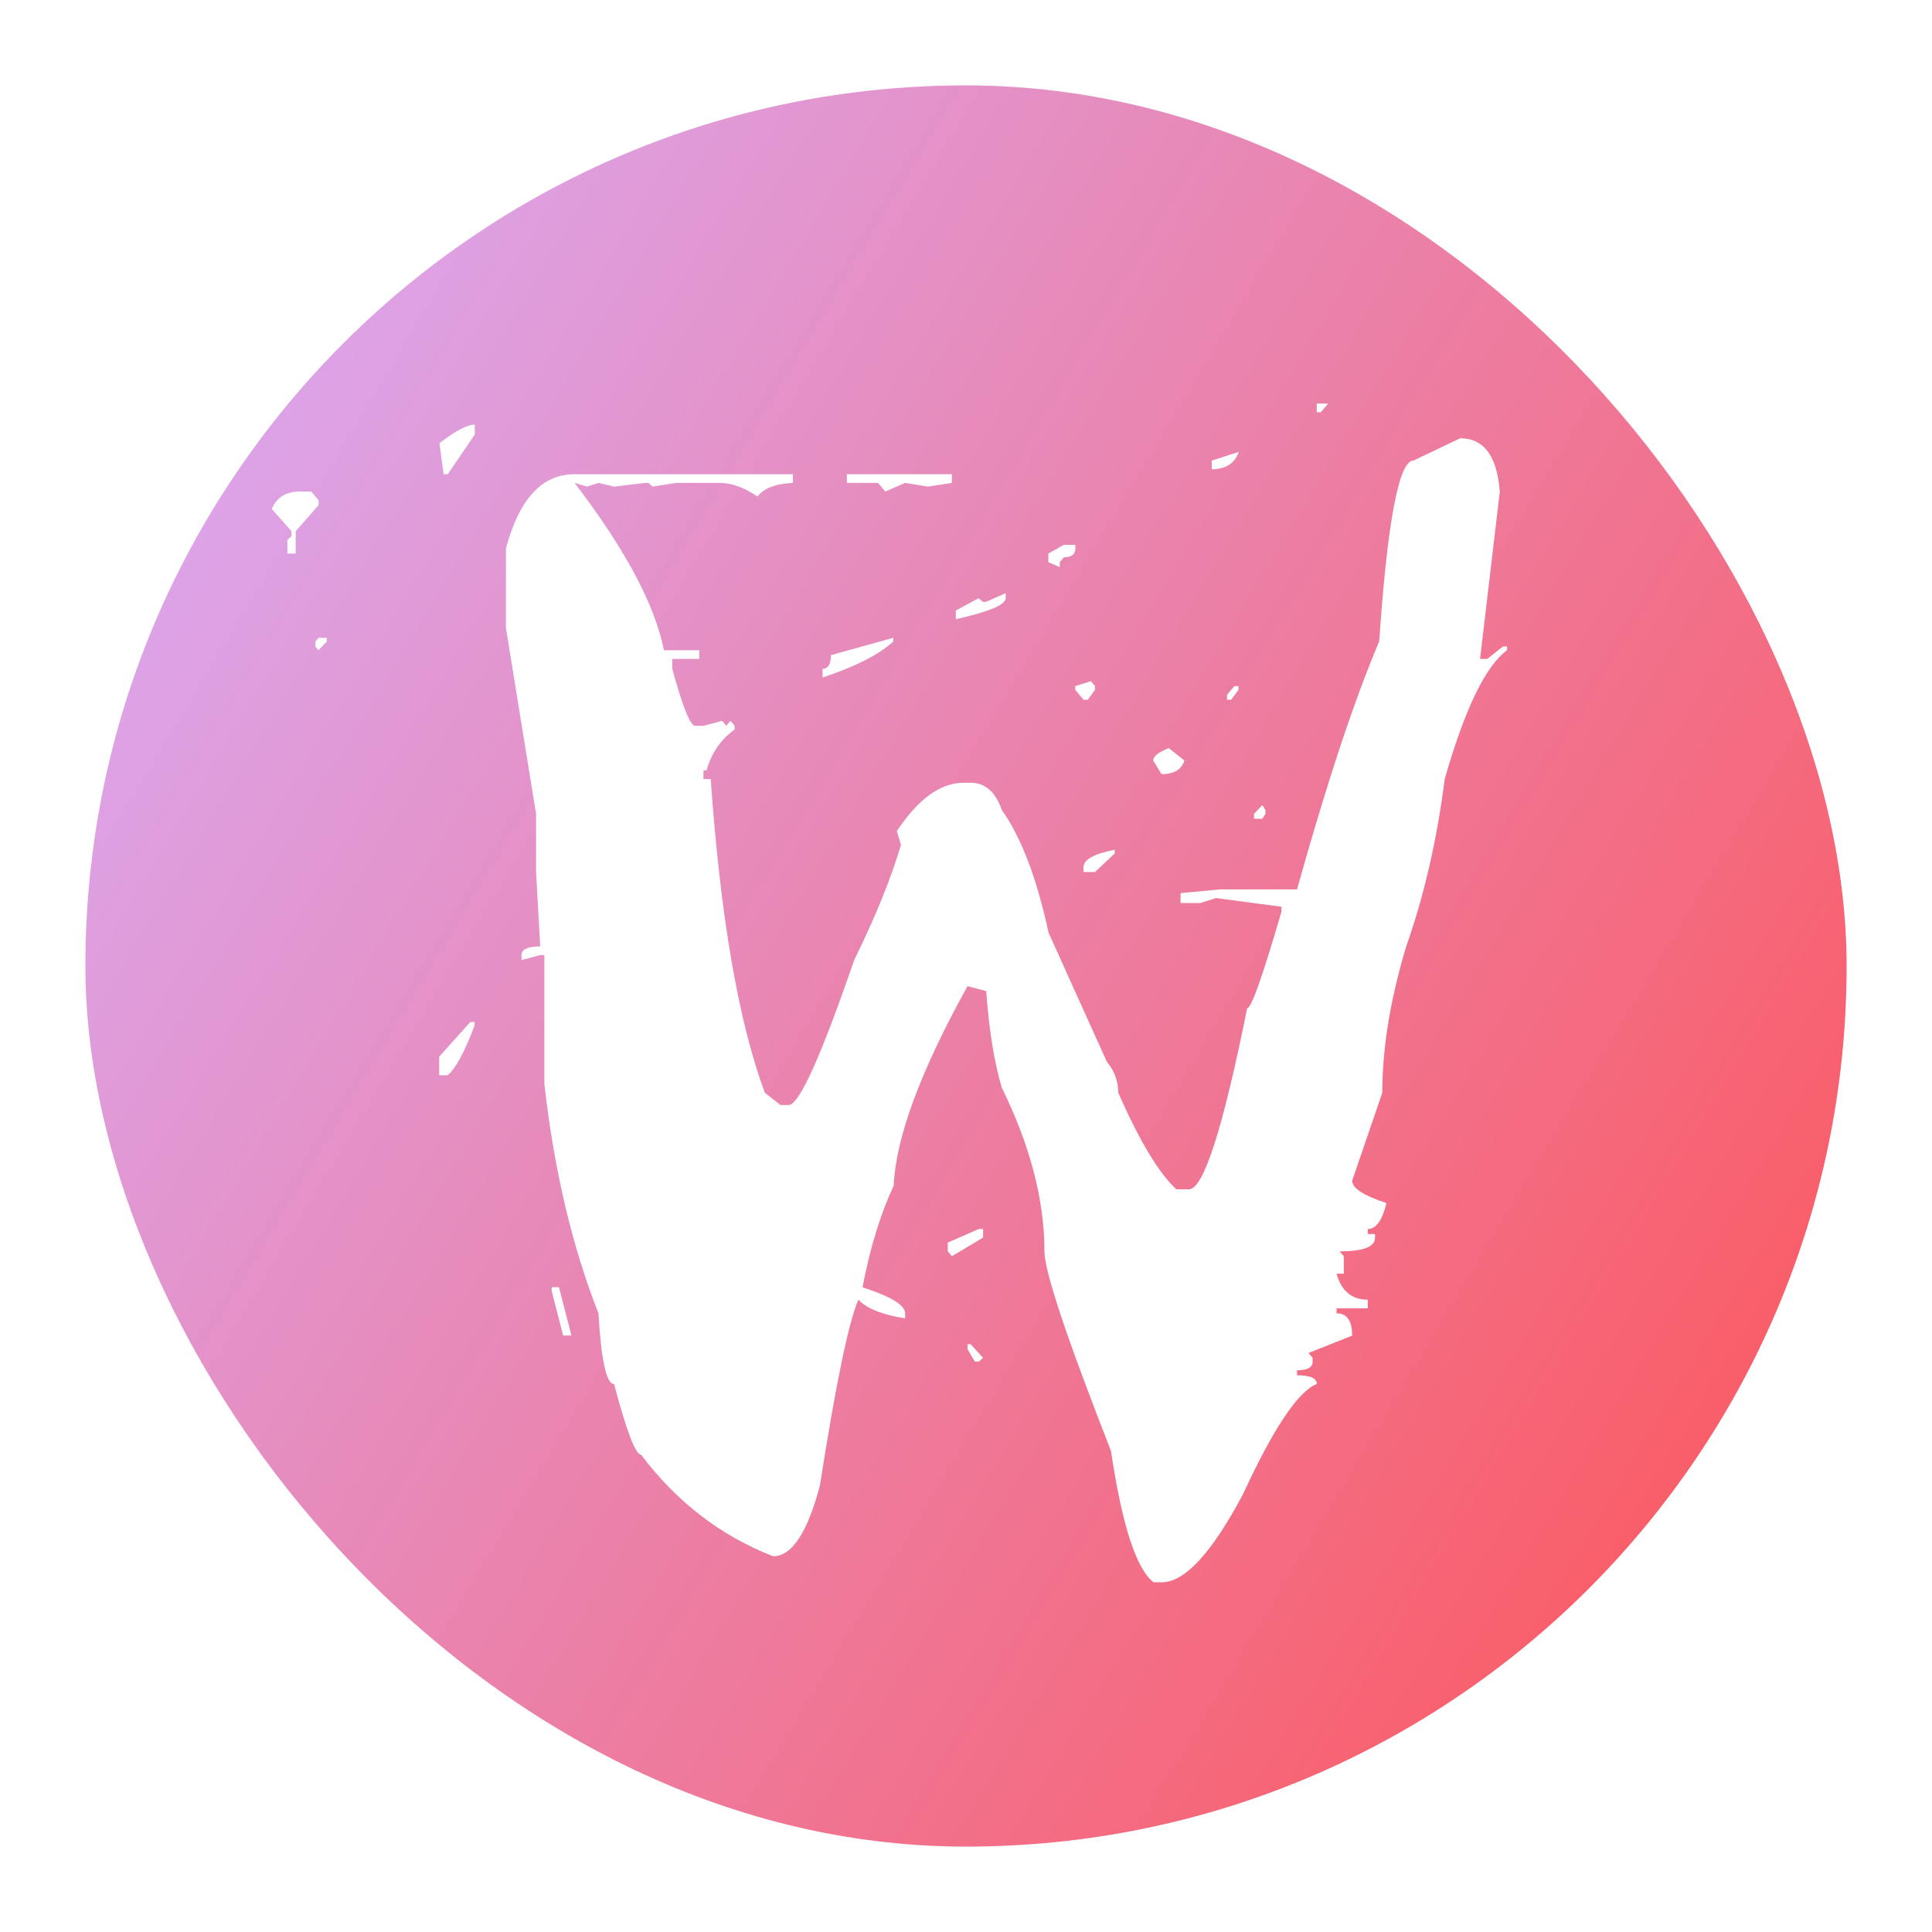 <?xml version="1.0" encoding="UTF-8" standalone="no"?>
<svg
   width="128"
   height="128"
   version="1.1"
   id="svg2"
   viewBox="0 0 128 128"
   sodipodi:docname="logo_square.svg"
   inkscape:version="1.4 (e7c3feb100, 2024-10-09)"
   xmlns:inkscape="http://www.inkscape.org/namespaces/inkscape"
   xmlns:sodipodi="http://sodipodi.sourceforge.net/DTD/sodipodi-0.dtd"
   xmlns:xlink="http://www.w3.org/1999/xlink"
   xmlns="http://www.w3.org/2000/svg"
   xmlns:svg="http://www.w3.org/2000/svg"
   xmlns:rdf="http://www.w3.org/1999/02/22-rdf-syntax-ns#"
   xmlns:cc="http://creativecommons.org/ns#"
   xmlns:dc="http://purl.org/dc/elements/1.1/">
  <sodipodi:namedview
     id="namedview1"
     pagecolor="#ffffff"
     bordercolor="#000000"
     borderopacity="0.25"
     inkscape:showpageshadow="2"
     inkscape:pageopacity="0.0"
     inkscape:pagecheckerboard="true"
     inkscape:deskcolor="#d1d1d1"
     inkscape:zoom="3.8890873"
     inkscape:cx="61.839702"
     inkscape:cy="80.224478"
     inkscape:window-width="2560"
     inkscape:window-height="1376"
     inkscape:window-x="0"
     inkscape:window-y="0"
     inkscape:window-maximized="1"
     inkscape:current-layer="svg2" />
  <defs
     id="defs2">
    <linearGradient
       id="linearGradient429">
      <stop
         style="stop-color:#d7b0ff;stop-opacity:1;"
         offset="0"
         id="stop1" />
      <stop
         style="stop-color:#ff5151;stop-opacity:1;"
         offset="1"
         id="stop431" />
    </linearGradient>
    <filter
       y="-0.638"
       width="1.481"
       height="2.22"
       x="-0.248"
       style="color-interpolation-filters:sRGB"
       id="filter214">
      <feMorphology
         result="result1"
         radius="2.375"
         operator="dilate"
         id="feMorphology210" />
      <feTurbulence
         baseFrequency="0.159 0.028"
         numOctaves="8"
         id="feTurbulence210"
         seed="525"
         type="turbulence" />
      <feColorMatrix
         result="result2"
         values="90.66"
         id="feColorMatrix210"
         type="hueRotate" />
      <feDisplacementMap
         result="result4"
         scale="17.383"
         yChannelSelector="G"
         xChannelSelector="R"
         in="result1"
         in2="result2"
         id="feDisplacementMap210" />
      <feFlood
         result="result3"
         flood-opacity="1"
         flood-color="rgb(156,17,17)"
         id="feFlood210" />
      <feMorphology
         radius="1.937"
         result="result7"
         in="result4"
         id="feMorphology211"
         operator="erode" />
      <feGaussianBlur
         result="result7"
         in="result7"
         stdDeviation="24.707"
         id="feGaussianBlur211" />
      <feComposite
         result="result5"
         in2="result4"
         in="result3"
         operator="in"
         id="feComposite211" />
      <feComposite
         operator="out"
         in2="result7"
         id="feComposite212" />
      <feOffset
         result="result6"
         dy="-7"
         dx="-4.5"
         id="feOffset212" />
      <feGaussianBlur
         result="result7"
         stdDeviation="4.8"
         id="feGaussianBlur212" />
      <feComposite
         in="SourceGraphic"
         in2="result6"
         id="feComposite213" />
      <feComposite
         in2="result7"
         id="feComposite214" />
    </filter>
    <filter
       style="color-interpolation-filters:sRGB"
       id="filter424"
       x="-0.047"
       y="-0.079"
       width="1.095"
       height="1.237">
      <feFlood
         result="flood"
         in="SourceGraphic"
         flood-opacity="0.498"
         flood-color="rgb(0,0,0)"
         id="feFlood423" />
      <feGaussianBlur
         result="blur"
         in="SourceGraphic"
         stdDeviation="4.1"
         id="feGaussianBlur423" />
      <feOffset
         result="offset"
         in="blur"
         dx="0.3"
         dy="9.696"
         id="feOffset423" />
      <feComposite
         result="comp1"
         operator="in"
         in="flood"
         in2="offset"
         id="feComposite423" />
      <feComposite
         result="comp2"
         operator="over"
         in="SourceGraphic"
         in2="comp1"
         id="feComposite424" />
    </filter>
    <filter
       style="color-interpolation-filters:sRGB"
       id="filter426"
       x="-0.039"
       y="-0.04"
       width="1.079"
       height="1.12">
      <feFlood
         result="flood"
         in="SourceGraphic"
         flood-opacity="0.498"
         flood-color="rgb(0,0,0)"
         id="feFlood424" />
      <feGaussianBlur
         result="blur"
         in="SourceGraphic"
         stdDeviation="4.1"
         id="feGaussianBlur424" />
      <feOffset
         result="offset"
         in="blur"
         dx="0.3"
         dy="9.696"
         id="feOffset424" />
      <feComposite
         result="comp1"
         operator="in"
         in="flood"
         in2="offset"
         id="feComposite425" />
      <feComposite
         result="comp2"
         operator="over"
         in="SourceGraphic"
         in2="comp1"
         id="feComposite426" />
    </filter>
    <linearGradient
       xlink:href="#linearGradient429"
       id="linearGradient430"
       x1="106.978"
       y1="-55.059"
       x2="393.021"
       y2="311.059"
       gradientUnits="userSpaceOnUse"
       gradientTransform="matrix(0.251,0,0,0.534,1.213,-4.322)" />
    <filter
       style="color-interpolation-filters:sRGB"
       id="filter437"
       x="-0.033"
       y="-0.07"
       width="1.066"
       height="1.184">
      <feFlood
         result="flood"
         in="SourceGraphic"
         flood-opacity="0.498"
         flood-color="rgb(0,0,0)"
         id="feFlood436" />
      <feGaussianBlur
         result="blur"
         in="SourceGraphic"
         stdDeviation="6.341"
         id="feGaussianBlur436" />
      <feOffset
         result="offset"
         in="blur"
         dx="0.3"
         dy="9.696"
         id="feOffset436" />
      <feComposite
         result="comp1"
         operator="in"
         in="flood"
         in2="offset"
         id="feComposite436" />
      <feComposite
         result="comp2"
         operator="over"
         in="SourceGraphic"
         in2="comp1"
         id="feComposite437" />
    </filter>
  </defs>
  <title
     id="title1">WayVR logo</title>
  <rect
     style="opacity:1;fill:url(#linearGradient430);fill-opacity:1;stroke:none;stroke-width:0.378;stroke-linejoin:round;stroke-dasharray:none;stroke-dashoffset:6.614;stroke-opacity:1"
     id="rect4"
     width="116.686"
     height="116.686"
     x="5.657"
     y="5.657"
     rx="58.343"
     ry="58.343" />
  <g
     transform="matrix(0.352,0,0,0.352,-55.996,-97.604)"
     id="g2"
     style="filter:url(#filter426)">
    <circle
       cx="341.4"
       cy="465.2"
       r="122.9"
       style="fill:none;fill-opacity:1"
       id="circle1" />
    <g
       transform="scale(0.916,1.092)"
       style="fill:#ffffff"
       id="g1">
      <path
         d="m 443.9,314.6 h 2.35 l -1.495,1.495 h -0.854 V 314.6 m -173,3.631 v 1.709 l -5.554,6.836 h -0.854 l -0.854,-5.34 c 3.275,-2.136 5.696,-3.204 7.263,-3.204 m 202.5,2.35 c 4.842,1.9e-4 7.547,3.062 8.117,9.185 l -4.059,28.84 h 1.495 l 3.204,-2.136 h 0.854 v 0.641 c -4.415,2.706 -8.687,10.11 -12.82,22.22 -1.567,10.4 -4.201,20.01 -7.904,28.84 -3.276,9.114 -4.913,17.52 -4.913,25.21 l -6.195,15.17 c -1.7e-4,1.282 2.35,2.563 7.049,3.845 -0.855,2.991 -2.136,4.486 -3.845,4.486 v 0.854 h 1.495 v 0.641 c -1.7e-4,1.567 -2.421,2.35 -7.263,2.35 l 0.854,0.854 v 2.991 h -1.495 c 0.997,2.991 3.133,4.486 6.408,4.486 v 1.495 h -6.408 v 0.854 c 2.136,4e-5 3.204,1.282 3.204,3.845 l -8.972,2.991 0.854,0.854 v 0.641 c -1.6e-4,0.997 -1.068,1.495 -3.204,1.495 v 0.854 c 2.706,3e-5 4.058,0.498 4.059,1.495 -3.845,1.282 -8.901,7.619 -15.17,19.01 -6.408,10.11 -11.96,15.17 -16.66,15.17 h -1.709 c -3.56,-2.279 -6.48,-9.826 -8.758,-22.64 -9.114,-19.51 -13.67,-30.97 -13.67,-34.39 -10e-5,-8.829 -2.919,-18.23 -8.758,-28.2 -1.567,-4.415 -2.635,-9.968 -3.204,-16.66 l -3.845,-0.854 c -9.684,14.67 -14.74,26.13 -15.17,34.39 -2.706,4.842 -4.842,10.68 -6.408,17.52 5.839,1.567 8.758,3.062 8.758,4.486 v 0.854 c -4.557,-0.57 -7.761,-1.638 -9.612,-3.204 -1.994,3.845 -4.628,14.53 -7.904,32.04 -2.563,8.117 -5.768,12.18 -9.612,12.18 -10.82,-3.56 -19.87,-9.399 -27.13,-17.52 -1.139,2e-5 -2.991,-4.059 -5.554,-12.18 -1.566,3e-5 -2.635,-4.059 -3.204,-12.18 -5.411,-11.53 -9.114,-24.71 -11.11,-39.52 v -22.22 h -0.854 l -3.845,0.854 v -0.854 c 1e-5,-0.997 1.282,-1.495 3.845,-1.495 l -0.854,-12.82 v -10.04 l -6.195,-32.04 v -13.67 c 2.706,-8.544 7.405,-12.82 14.1,-12.82 h 44.86 v 1.495 c -3.56,0.143 -5.981,0.926 -7.263,2.35 -2.706,-1.566 -5.34,-2.35 -7.904,-2.35 h -8.758 l -4.913,0.641 -0.854,-0.641 H 305.92 l -6.408,0.641 -3.204,-0.641 -2.35,0.641 -2.563,-0.641 c 10.4,11.39 16.52,21.01 18.37,28.84 h 7.263 v 1.495 h -5.554 v 1.709 c 2.136,6.551 3.703,9.826 4.699,9.826 h 1.709 l 3.845,-0.854 0.854,0.854 0.854,-0.854 0.854,0.854 v 0.641 c -2.848,1.709 -4.771,4.059 -5.767,7.049 h -0.641 v 1.495 h 1.495 c 1.994,23.78 5.696,41.8 11.11,54.04 l 3.204,2.136 h 1.709 c 2.136,8e-5 6.622,-8.331 13.46,-24.99 4.415,-7.547 7.619,-14.17 9.612,-19.87 l -0.854,-2.35 c 4.415,-5.554 8.972,-8.331 13.67,-8.331 h 1.495 c 2.99,1.4e-4 5.127,1.567 6.408,4.699 3.987,4.7 7.191,11.75 9.612,21.15 l 11.96,22.22 c 1.566,1.567 2.35,3.347 2.35,5.34 4.414,8.402 8.402,13.96 11.96,16.66 h 2.563 c 2.99,6e-5 6.978,-10.4 11.96,-31.19 0.854,9e-5 3.204,-5.554 7.049,-16.66 v -0.854 l -13.46,-1.495 -3.204,0.854 h -4.059 v -1.709 l 8.117,-0.641 h 15.81 c 6.123,-18.37 11.75,-32.61 16.88,-42.72 1.709,-20.79 4.058,-31.19 7.049,-31.19 l 9.612,-3.845 m -45.5,2.35 c -0.855,1.994 -2.706,2.991 -5.554,2.991 v -1.495 l 5.554,-1.495 m -80.53,3.845 h 21.57 v 1.495 l -4.913,0.641 -4.699,-0.641 -4.059,1.495 -1.495,-1.495 h -6.408 v -1.495 m -112.4,2.991 h 2.35 l 1.495,1.495 v 0.854 l -4.699,4.486 v 3.845 h -1.709 v -2.35 l 0.854,-0.641 v -0.854 l -4.059,-3.845 c 0.997,-1.994 2.919,-2.99 5.767,-2.991 m 157,9.185 h 2.35 v 0.641 c -1.1e-4,0.997 -0.783,1.495 -2.35,1.495 l -0.854,0.854 v 0.854 l -2.35,-0.854 v -1.495 l 3.204,-1.495 m -11.96,8.331 v 0.854 c -1e-4,1.139 -3.418,2.35 -10.25,3.631 v -1.495 l 4.699,-2.136 0.854,0.641 h 0.641 l 4.059,-1.495 m -139.5,7.69 v 0.641 l -1.709,1.495 -0.641,-0.641 v -0.854 l 0.641,-0.641 h 1.709 m 116.4,0 v 0.641 c -2.991,2.279 -7.832,4.344 -14.53,6.195 v -1.495 c 1.139,1.5e-4 1.709,-0.783 1.709,-2.35 l 12.82,-2.991 m 40.59,7.476 0.854,0.854 v 0.641 l -1.495,1.709 h -0.854 l -1.709,-1.709 v -0.641 l 3.204,-0.854 m 29.48,0.854 h 0.854 v 0.641 l -1.495,1.709 h -0.854 v -0.854 l 1.495,-1.495 m -13.46,10.68 3.204,2.136 c -0.57,1.567 -2.136,2.35 -4.699,2.35 l -1.709,-2.35 c -1.3e-4,-0.712 1.068,-1.424 3.204,-2.136 m 19.22,9.826 0.641,0.854 v 0.641 l -0.641,0.854 h -1.709 v -0.854 l 1.709,-1.495 m -30.33,7.69 v 0.641 l -4.059,3.204 h -2.35 v -0.854 c -1.1e-4,-1.282 2.136,-2.278 6.408,-2.991 m -132.4,29.69 h 0.854 v 0.641 c -2.136,4.7 -3.987,7.548 -5.554,8.544 h -1.709 v -3.204 l 6.408,-5.981 m 104.5,35.67 h 0.854 v 1.495 l -6.408,3.204 -0.854,-0.854 v -1.495 l 6.408,-2.35 m -87.79,10.04 h 1.495 l 2.563,8.331 h -1.709 l -2.35,-7.69 v -0.641 m 85.44,9.826 h 0.641 l 2.563,2.35 -0.854,0.641 h -0.854 l -1.495,-2.136 V 476.73"
         id="path1" />
    </g>
  </g>
</svg>

